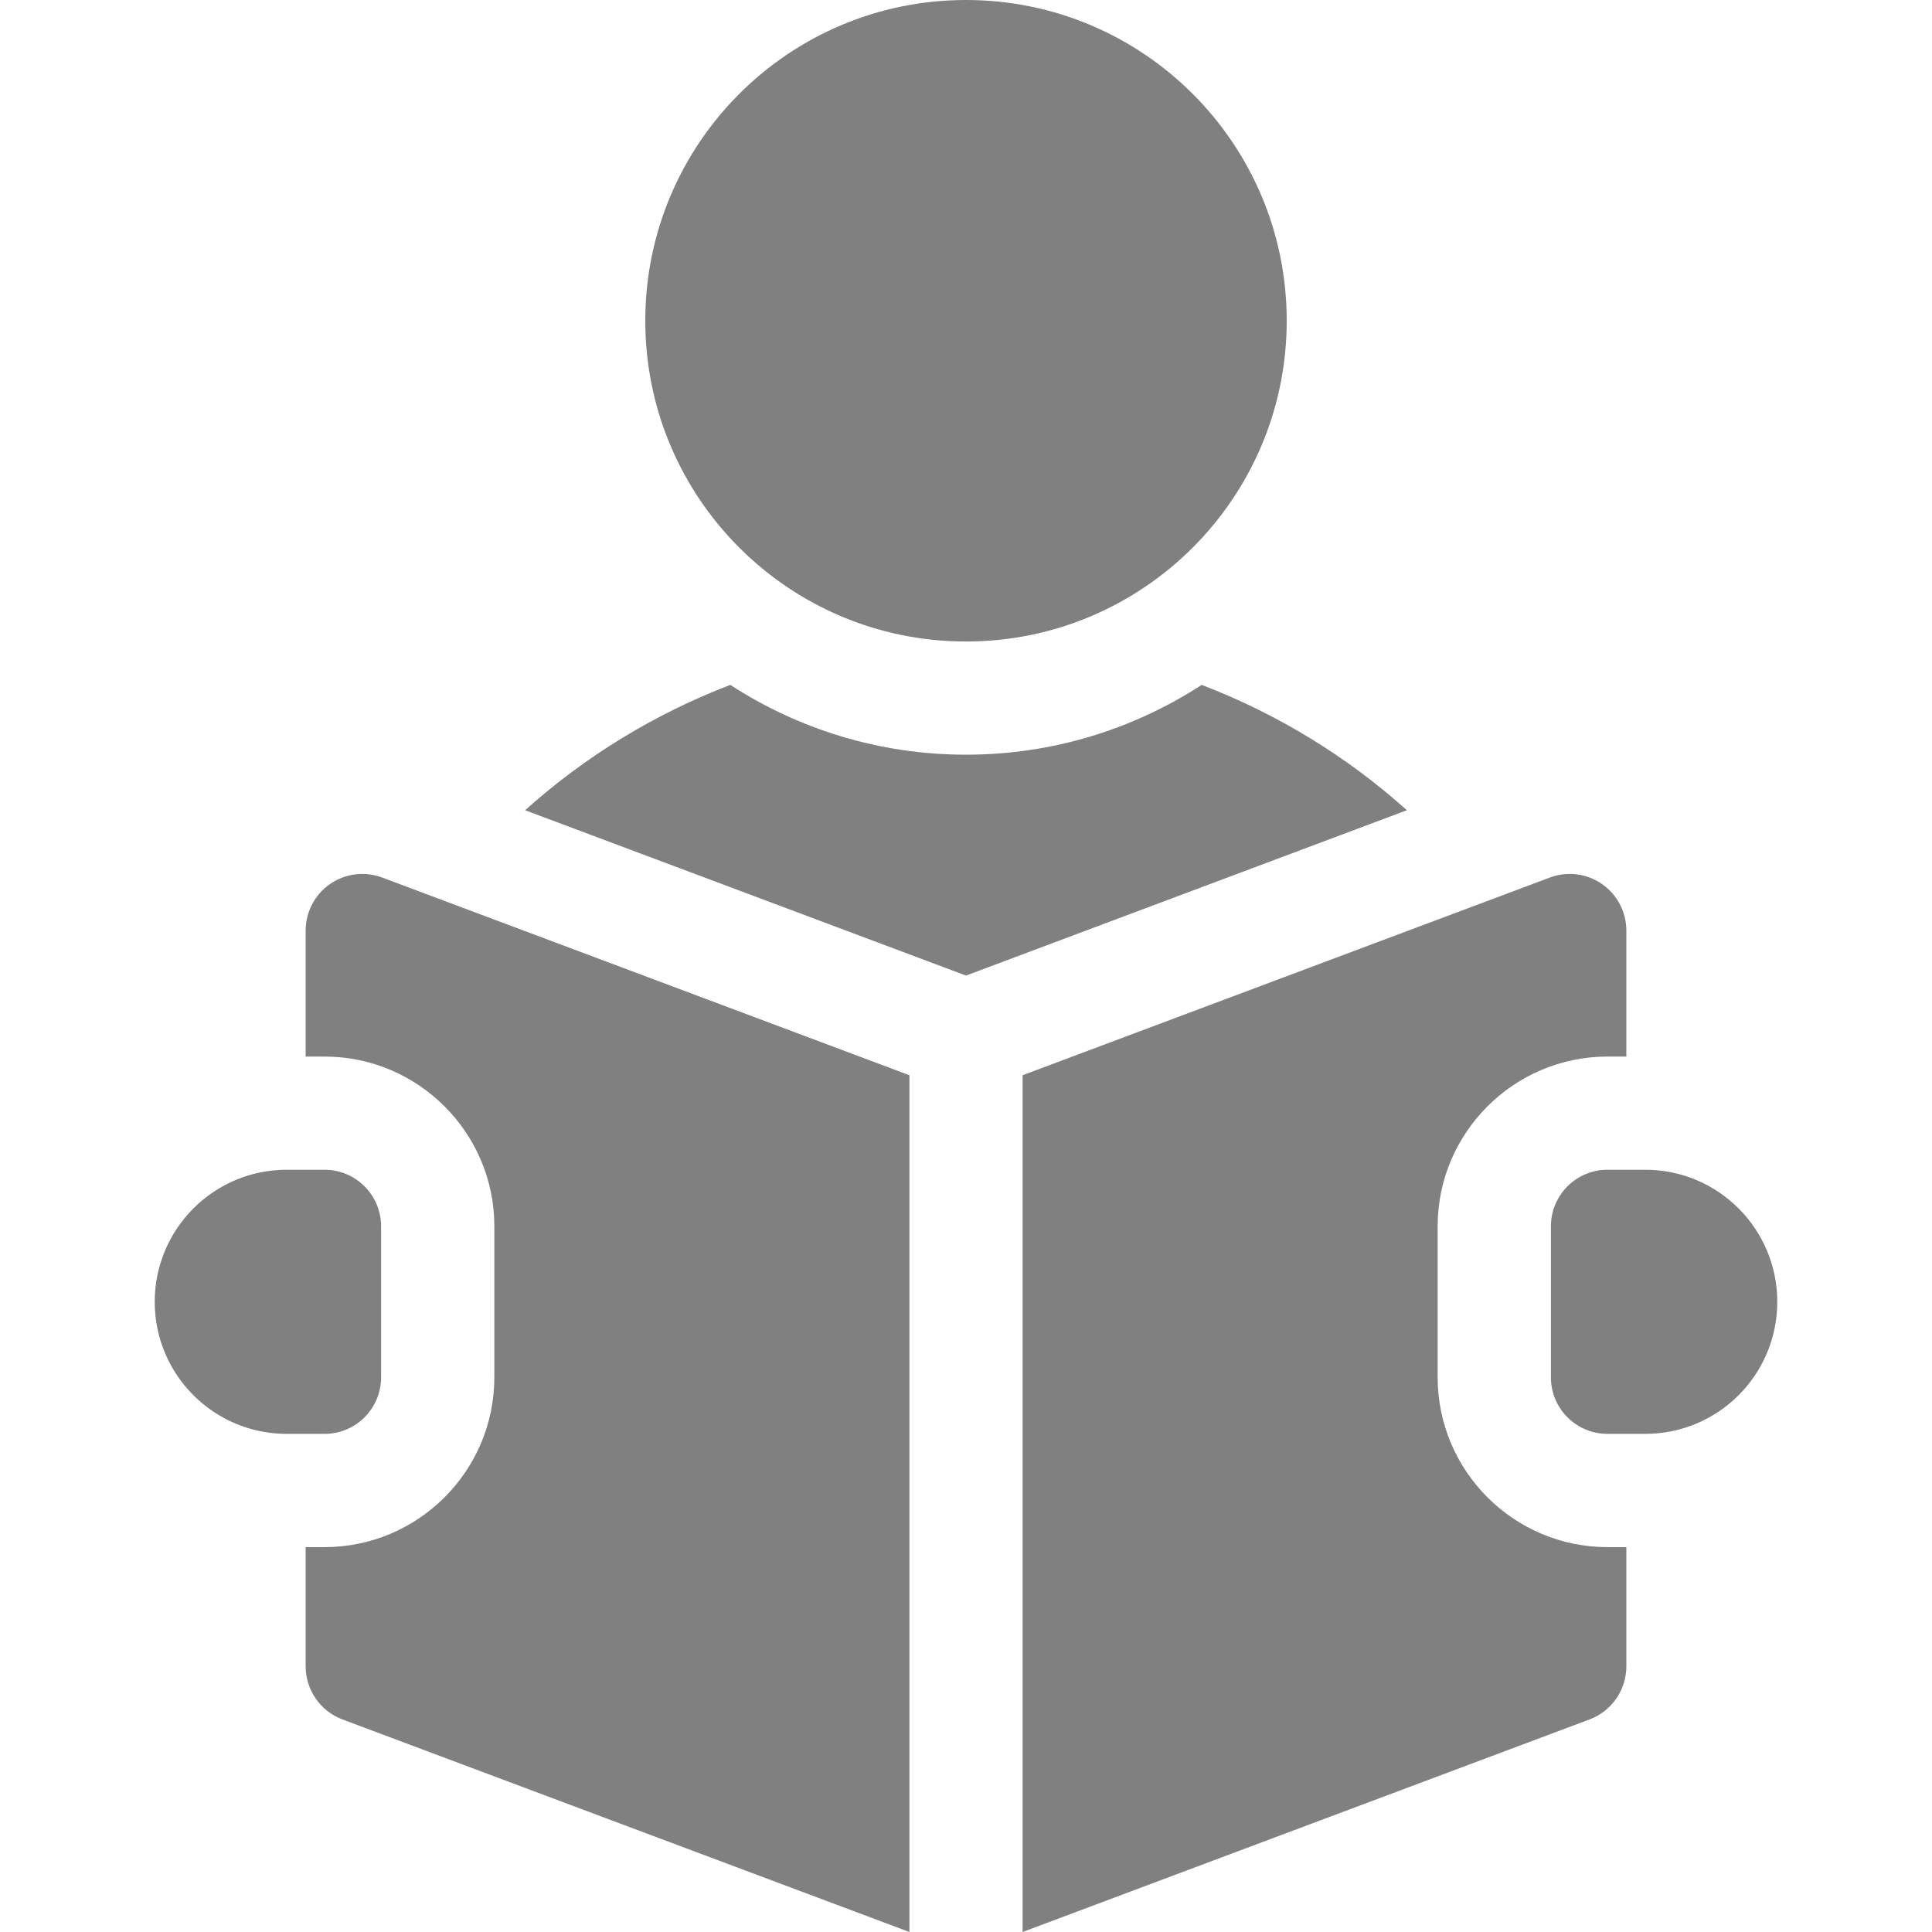<svg width="24" height="24" viewBox="0 0 24 24" fill="none" xmlns="http://www.w3.org/2000/svg">
<g id="reading-book 1">
<g id="Group">
<path id="Vector" d="M12 7.969C14.2 7.969 15.984 6.185 15.984 3.984C15.984 1.784 14.2 0 12 0C9.799 0 8.016 1.784 8.016 3.984C8.016 6.185 9.799 7.969 12 7.969Z" fill="#808080"/>
<path id="Vector_2" d="M14.928 8.508C14.084 9.056 13.079 9.375 12 9.375C10.921 9.375 9.916 9.056 9.072 8.508C8.14 8.865 7.275 9.39 6.523 10.065L12 12.119L17.477 10.065C16.725 9.39 15.86 8.865 14.928 8.508Z" fill="#808080"/>
<path id="Vector_3" d="M20.438 14.531H19.969C19.58 14.531 19.266 14.846 19.266 15.234V17.109C19.266 17.498 19.58 17.812 19.969 17.812H20.438C21.344 17.812 22.078 17.078 22.078 16.172C22.078 15.266 21.344 14.531 20.438 14.531Z" fill="#808080"/>
<path id="Vector_4" d="M4.099 10.982C3.91 11.113 3.797 11.329 3.797 11.56V13.125H4.031C5.194 13.125 6.141 14.071 6.141 15.234V17.109C6.141 18.273 5.194 19.219 4.031 19.219H3.797V20.7C3.797 20.993 3.979 21.256 4.253 21.359L11.297 24V13.357L4.747 10.901C4.531 10.82 4.289 10.85 4.099 10.982Z" fill="#808080"/>
<path id="Vector_5" d="M17.859 17.109V15.234C17.859 14.071 18.806 13.125 19.969 13.125H20.203V11.56C20.203 11.329 20.09 11.113 19.901 10.982C19.711 10.85 19.469 10.82 19.253 10.901L12.703 13.357V24L19.747 21.359C20.021 21.256 20.203 20.993 20.203 20.7V19.219H19.969C18.806 19.219 17.859 18.273 17.859 17.109Z" fill="#808080"/>
<path id="Vector_6" d="M4.734 17.109V15.234C4.734 14.846 4.42 14.531 4.031 14.531H3.562C2.656 14.531 1.922 15.266 1.922 16.172C1.922 17.078 2.656 17.812 3.562 17.812H4.031C4.42 17.812 4.734 17.498 4.734 17.109Z" fill="#808080"/>
</g>
</g>
</svg>
